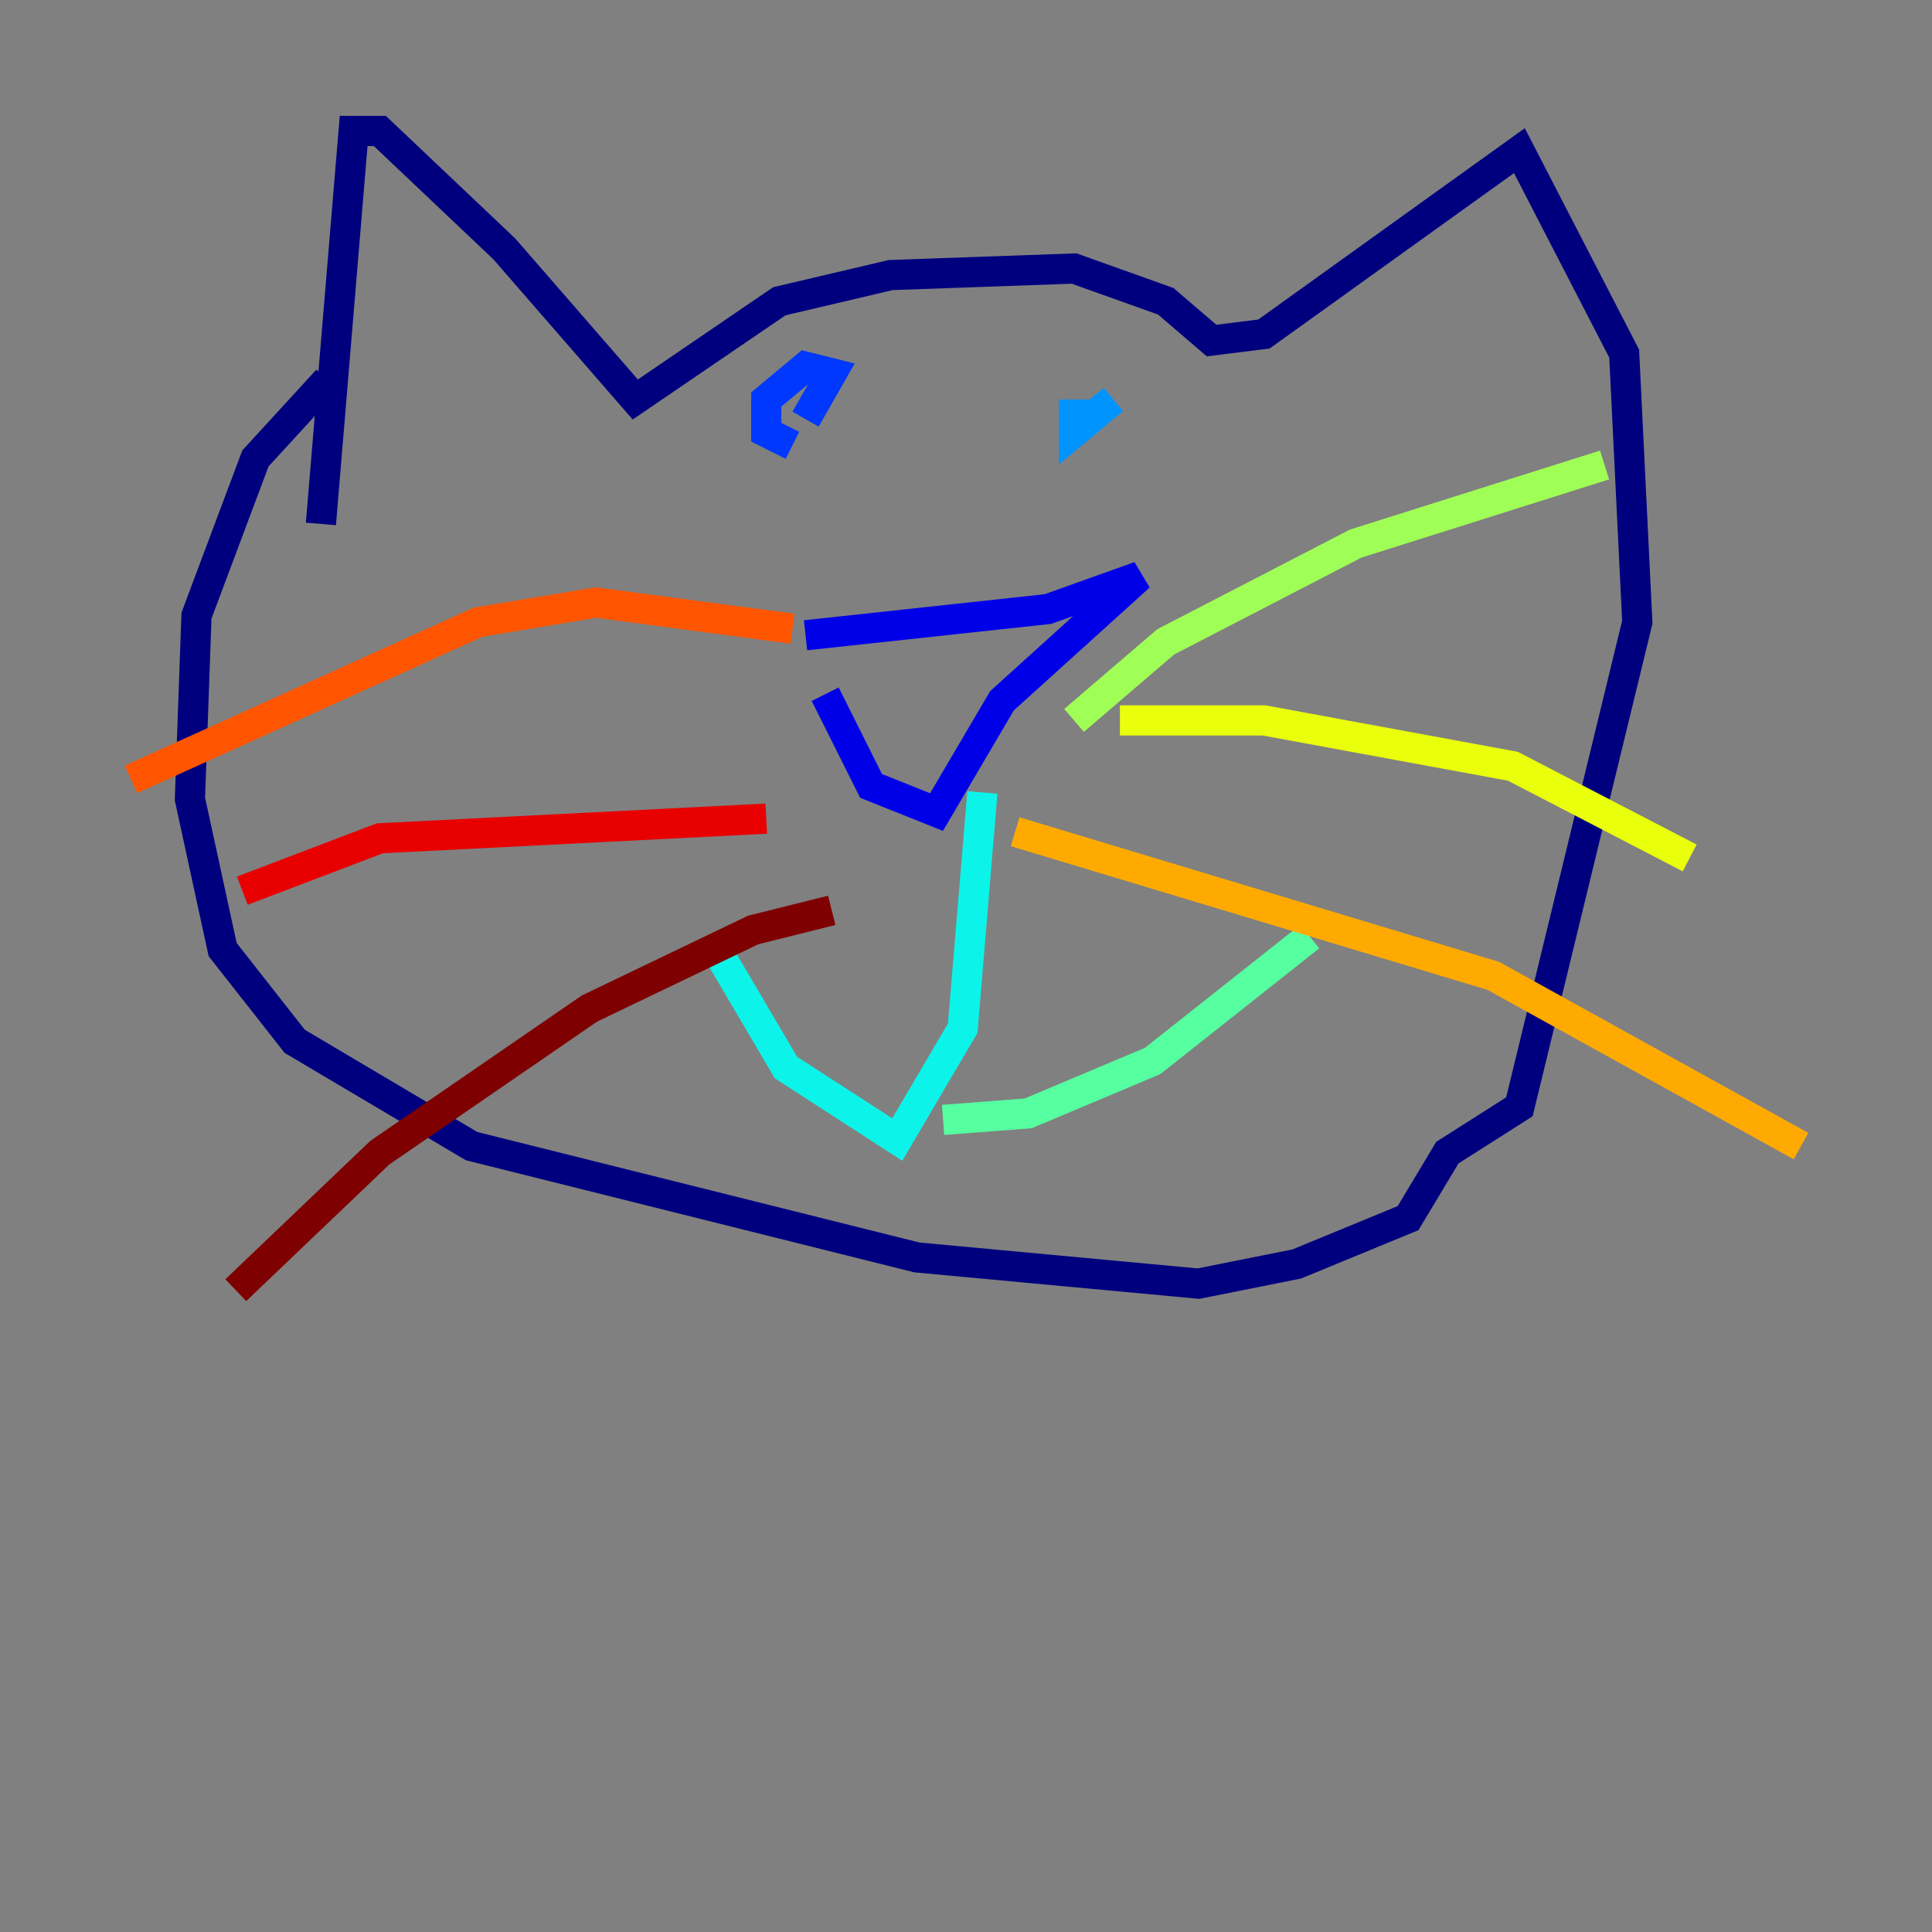 <?xml version="1.0" encoding="utf-8" ?>
<svg baseProfile="tiny" height="128" version="1.2" viewBox="0,0,128,128" width="128" xmlns="http://www.w3.org/2000/svg" xmlns:ev="http://www.w3.org/2001/xml-events" xmlns:xlink="http://www.w3.org/1999/xlink"><rect x="0" y="0" width="128" height="128" fill="#808080" stroke="none"/><defs /><polyline fill="none" points="21.261,34.712 23.43,8.678 25.166,8.678 33.41,16.488 42.088,26.468 51.634,19.959 59.01,18.224 71.159,17.79 77.234,19.959 80.271,22.563 83.742,22.129 100.664,9.98 107.607,23.43 108.475,41.22 100.664,73.329 95.891,76.366 93.288,80.705 85.912,83.742 79.403,85.044 60.746,83.308 31.241,75.932 19.525,68.99 14.752,62.915 12.583,52.936 13.017,40.786 16.922,30.373 21.695,25.166" stroke="#00007f" stroke-width="2" /><polyline fill="none" points="54.671,45.993 57.709,52.068 62.047,53.803 66.386,46.427 75.498,38.183 69.424,40.352 53.37,42.088" stroke="#0000e8" stroke-width="2" /><polyline fill="none" points="53.37,27.77 55.105,24.732 53.37,24.298 50.766,26.468 50.766,28.637 52.502,29.505" stroke="#0038ff" stroke-width="2" /><polyline fill="none" points="73.763,26.468 71.159,28.637 71.159,26.468" stroke="#0094ff" stroke-width="2" /><polyline fill="none" points="65.085,52.502 63.783,68.122 59.444,75.498 52.068,70.725 47.729,63.349" stroke="#0cf4ea" stroke-width="2" /><polyline fill="none" points="62.481,74.197 68.122,73.763 76.366,70.291 86.78,62.047" stroke="#56ffa0" stroke-width="2" /><polyline fill="none" points="71.159,47.729 77.234,42.522 89.817,36.014 106.305,30.807" stroke="#a0ff56" stroke-width="2" /><polyline fill="none" points="74.197,47.729 83.742,47.729 100.231,50.766 111.946,56.841" stroke="#eaff0c" stroke-width="2" /><polyline fill="none" points="67.254,55.105 98.929,64.651 119.322,75.932" stroke="#ffaa00" stroke-width="2" /><polyline fill="none" points="52.502,41.654 39.485,39.919 31.675,41.22 8.678,51.634" stroke="#ff5500" stroke-width="2" /><polyline fill="none" points="50.766,54.237 25.166,55.539 16.054,59.01" stroke="#e80000" stroke-width="2" /><polyline fill="none" points="55.105,60.312 49.898,61.614 39.051,66.82 25.166,76.366 15.62,85.478" stroke="#7f0000" stroke-width="2" /></svg>